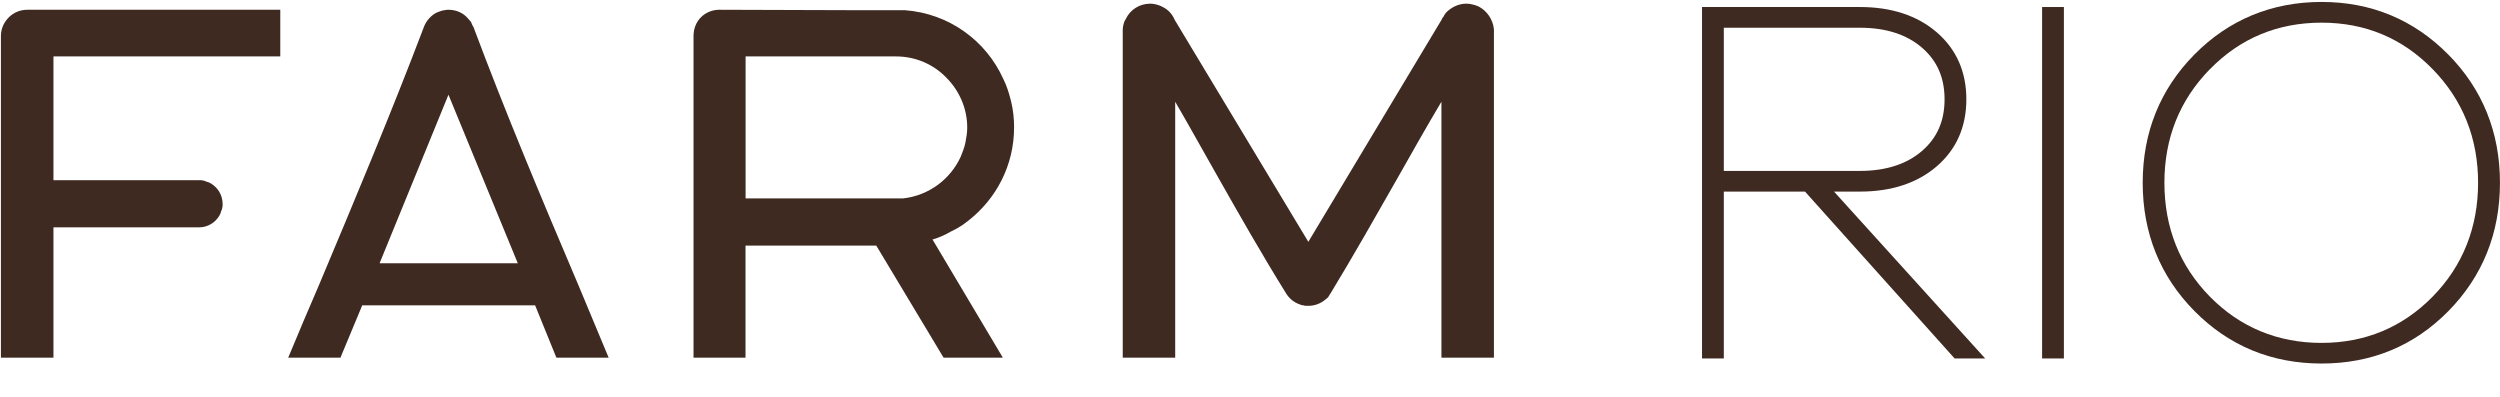 <svg width="63" height="10" viewBox="0 0 63 10" fill="none" xmlns="http://www.w3.org/2000/svg">
<g clip-path="url(#clip0_2241_749)">
<path d="M46.871 4.828C47.663 4.828 48.314 4.614 48.804 4.193C49.3 3.766 49.552 3.198 49.552 2.502C49.552 1.807 49.3 1.239 48.804 0.812C48.314 0.391 47.663 0.177 46.871 0.177H42.891V9.033H43.44V4.828H45.486L49.256 9.033H50.026L46.217 4.828H46.87H46.871ZM43.44 0.699H46.871C47.521 0.699 48.046 0.867 48.431 1.199C48.816 1.53 49.003 1.957 49.003 2.503C49.003 3.049 48.816 3.475 48.431 3.807C48.046 4.138 47.521 4.307 46.871 4.307H43.44V0.7V0.699Z" fill="#3E2A21"/>
<path d="M52.01 0.177H51.461V9.033H52.01V0.177Z" fill="#3E2A21"/>
<path d="M61.693 1.371C60.826 0.494 59.752 0.049 58.504 0.049C57.255 0.049 56.169 0.494 55.302 1.371C54.435 2.247 53.996 3.336 53.996 4.605C53.996 5.875 54.435 6.964 55.302 7.84C56.169 8.717 57.246 9.161 58.504 9.161C59.761 9.161 60.837 8.717 61.7 7.839C62.561 6.963 62.999 5.875 62.999 4.605C62.999 3.335 62.559 2.247 61.693 1.37L61.693 1.371ZM55.691 1.743C56.45 0.965 57.397 0.571 58.503 0.571C59.609 0.571 60.543 0.965 61.303 1.743C62.063 2.521 62.448 3.485 62.448 4.606C62.448 5.727 62.063 6.701 61.303 7.475C60.543 8.249 59.601 8.641 58.502 8.641C57.404 8.641 56.449 8.249 55.689 7.475C54.929 6.701 54.543 5.736 54.543 4.606C54.543 3.476 54.929 2.521 55.689 1.743H55.691Z" fill="#3E2A21"/>
<path fill-rule="evenodd" clip-rule="evenodd" d="M23.501 6.035C23.667 5.988 23.819 5.918 23.962 5.835C24.114 5.765 24.268 5.67 24.398 5.564C25.107 5.011 25.555 4.164 25.555 3.211C25.555 2.988 25.532 2.776 25.484 2.575C25.436 2.375 25.378 2.176 25.282 1.987C24.846 1.022 23.913 0.339 22.803 0.257H21.575L18.126 0.246C17.949 0.246 17.784 0.316 17.666 0.433C17.548 0.551 17.477 0.716 17.477 0.904V9.013H18.787V6.189H22.082L23.771 9.001L23.782 9.013H25.271L25.258 8.99L23.499 6.035H23.501ZM21.576 5H18.789V1.422H22.58C23.076 1.422 23.524 1.623 23.843 1.952C24.162 2.269 24.374 2.717 24.374 3.211V3.223C24.374 3.352 24.35 3.469 24.327 3.599C24.304 3.716 24.256 3.835 24.209 3.952C23.949 4.517 23.406 4.929 22.756 5H21.576Z" fill="#3E2A21"/>
<path fill-rule="evenodd" clip-rule="evenodd" d="M15.328 8.989C15.08 8.388 14.82 7.778 14.572 7.177C13.65 5.011 12.741 2.846 11.927 0.67L11.915 0.658C11.903 0.622 11.88 0.587 11.868 0.551C11.844 0.529 11.821 0.493 11.796 0.469C11.679 0.328 11.502 0.246 11.3 0.246C11.265 0.246 11.242 0.246 11.206 0.257C11.171 0.257 11.135 0.27 11.1 0.281C11.064 0.293 11.029 0.305 11.006 0.316C10.864 0.387 10.746 0.516 10.686 0.67C9.86 2.846 8.951 5.011 8.041 7.177C7.781 7.778 7.522 8.388 7.273 8.989L7.262 9.013H8.584V9.001L9.128 7.695H13.485L14.016 9.001L14.027 9.013H15.339L15.327 8.989H15.328ZM11.301 6.635H9.565L11.301 2.387L13.049 6.635H11.301Z" fill="#3E2A21"/>
<path fill-rule="evenodd" clip-rule="evenodd" d="M1.347 4.541H5.079C5.114 4.552 5.162 4.552 5.196 4.576C5.244 4.587 5.279 4.6 5.315 4.623C5.491 4.729 5.61 4.918 5.61 5.141V5.188C5.598 5.236 5.598 5.282 5.574 5.318C5.563 5.365 5.55 5.401 5.527 5.436C5.421 5.613 5.231 5.729 5.019 5.729H1.347V9.013H0.023V0.905C0.023 0.716 0.106 0.551 0.224 0.435C0.343 0.317 0.507 0.246 0.685 0.246H7.063V1.422H1.347V4.541V4.541Z" fill="#3E2A21"/>
<path fill-rule="evenodd" clip-rule="evenodd" d="M28.979 0.092C29.073 0.092 29.167 0.115 29.25 0.151C29.274 0.162 29.298 0.174 29.321 0.187C29.451 0.257 29.545 0.363 29.604 0.504L32.97 6.094L36.324 0.504C36.336 0.469 36.359 0.433 36.383 0.41C36.395 0.375 36.418 0.351 36.442 0.316C36.572 0.187 36.749 0.092 36.95 0.092H36.962C37.021 0.092 37.069 0.103 37.116 0.115C37.163 0.127 37.21 0.139 37.257 0.162C37.47 0.268 37.623 0.492 37.647 0.738V9.013H36.324V2.563C35.946 3.199 35.58 3.846 35.214 4.494C34.658 5.471 34.104 6.448 33.525 7.401L33.513 7.412C33.501 7.447 33.477 7.471 33.465 7.495C33.442 7.518 33.418 7.53 33.394 7.554C33.276 7.649 33.134 7.707 32.969 7.707H32.945C32.91 7.707 32.874 7.707 32.851 7.695C32.815 7.695 32.78 7.683 32.756 7.672C32.615 7.624 32.496 7.53 32.414 7.401C31.8 6.412 31.209 5.376 30.631 4.353C30.289 3.753 29.958 3.152 29.615 2.564V9.013H28.293V0.739C28.293 0.693 28.305 0.645 28.316 0.599C28.328 0.551 28.352 0.505 28.375 0.469C28.482 0.246 28.718 0.093 28.978 0.093" fill="#3E2A21"/>
</g>
<defs>
<clipPath id="clip0_2241_749">
<rect width="63" height="9.188" fill="white"/>
</clipPath>
</defs>
</svg>
